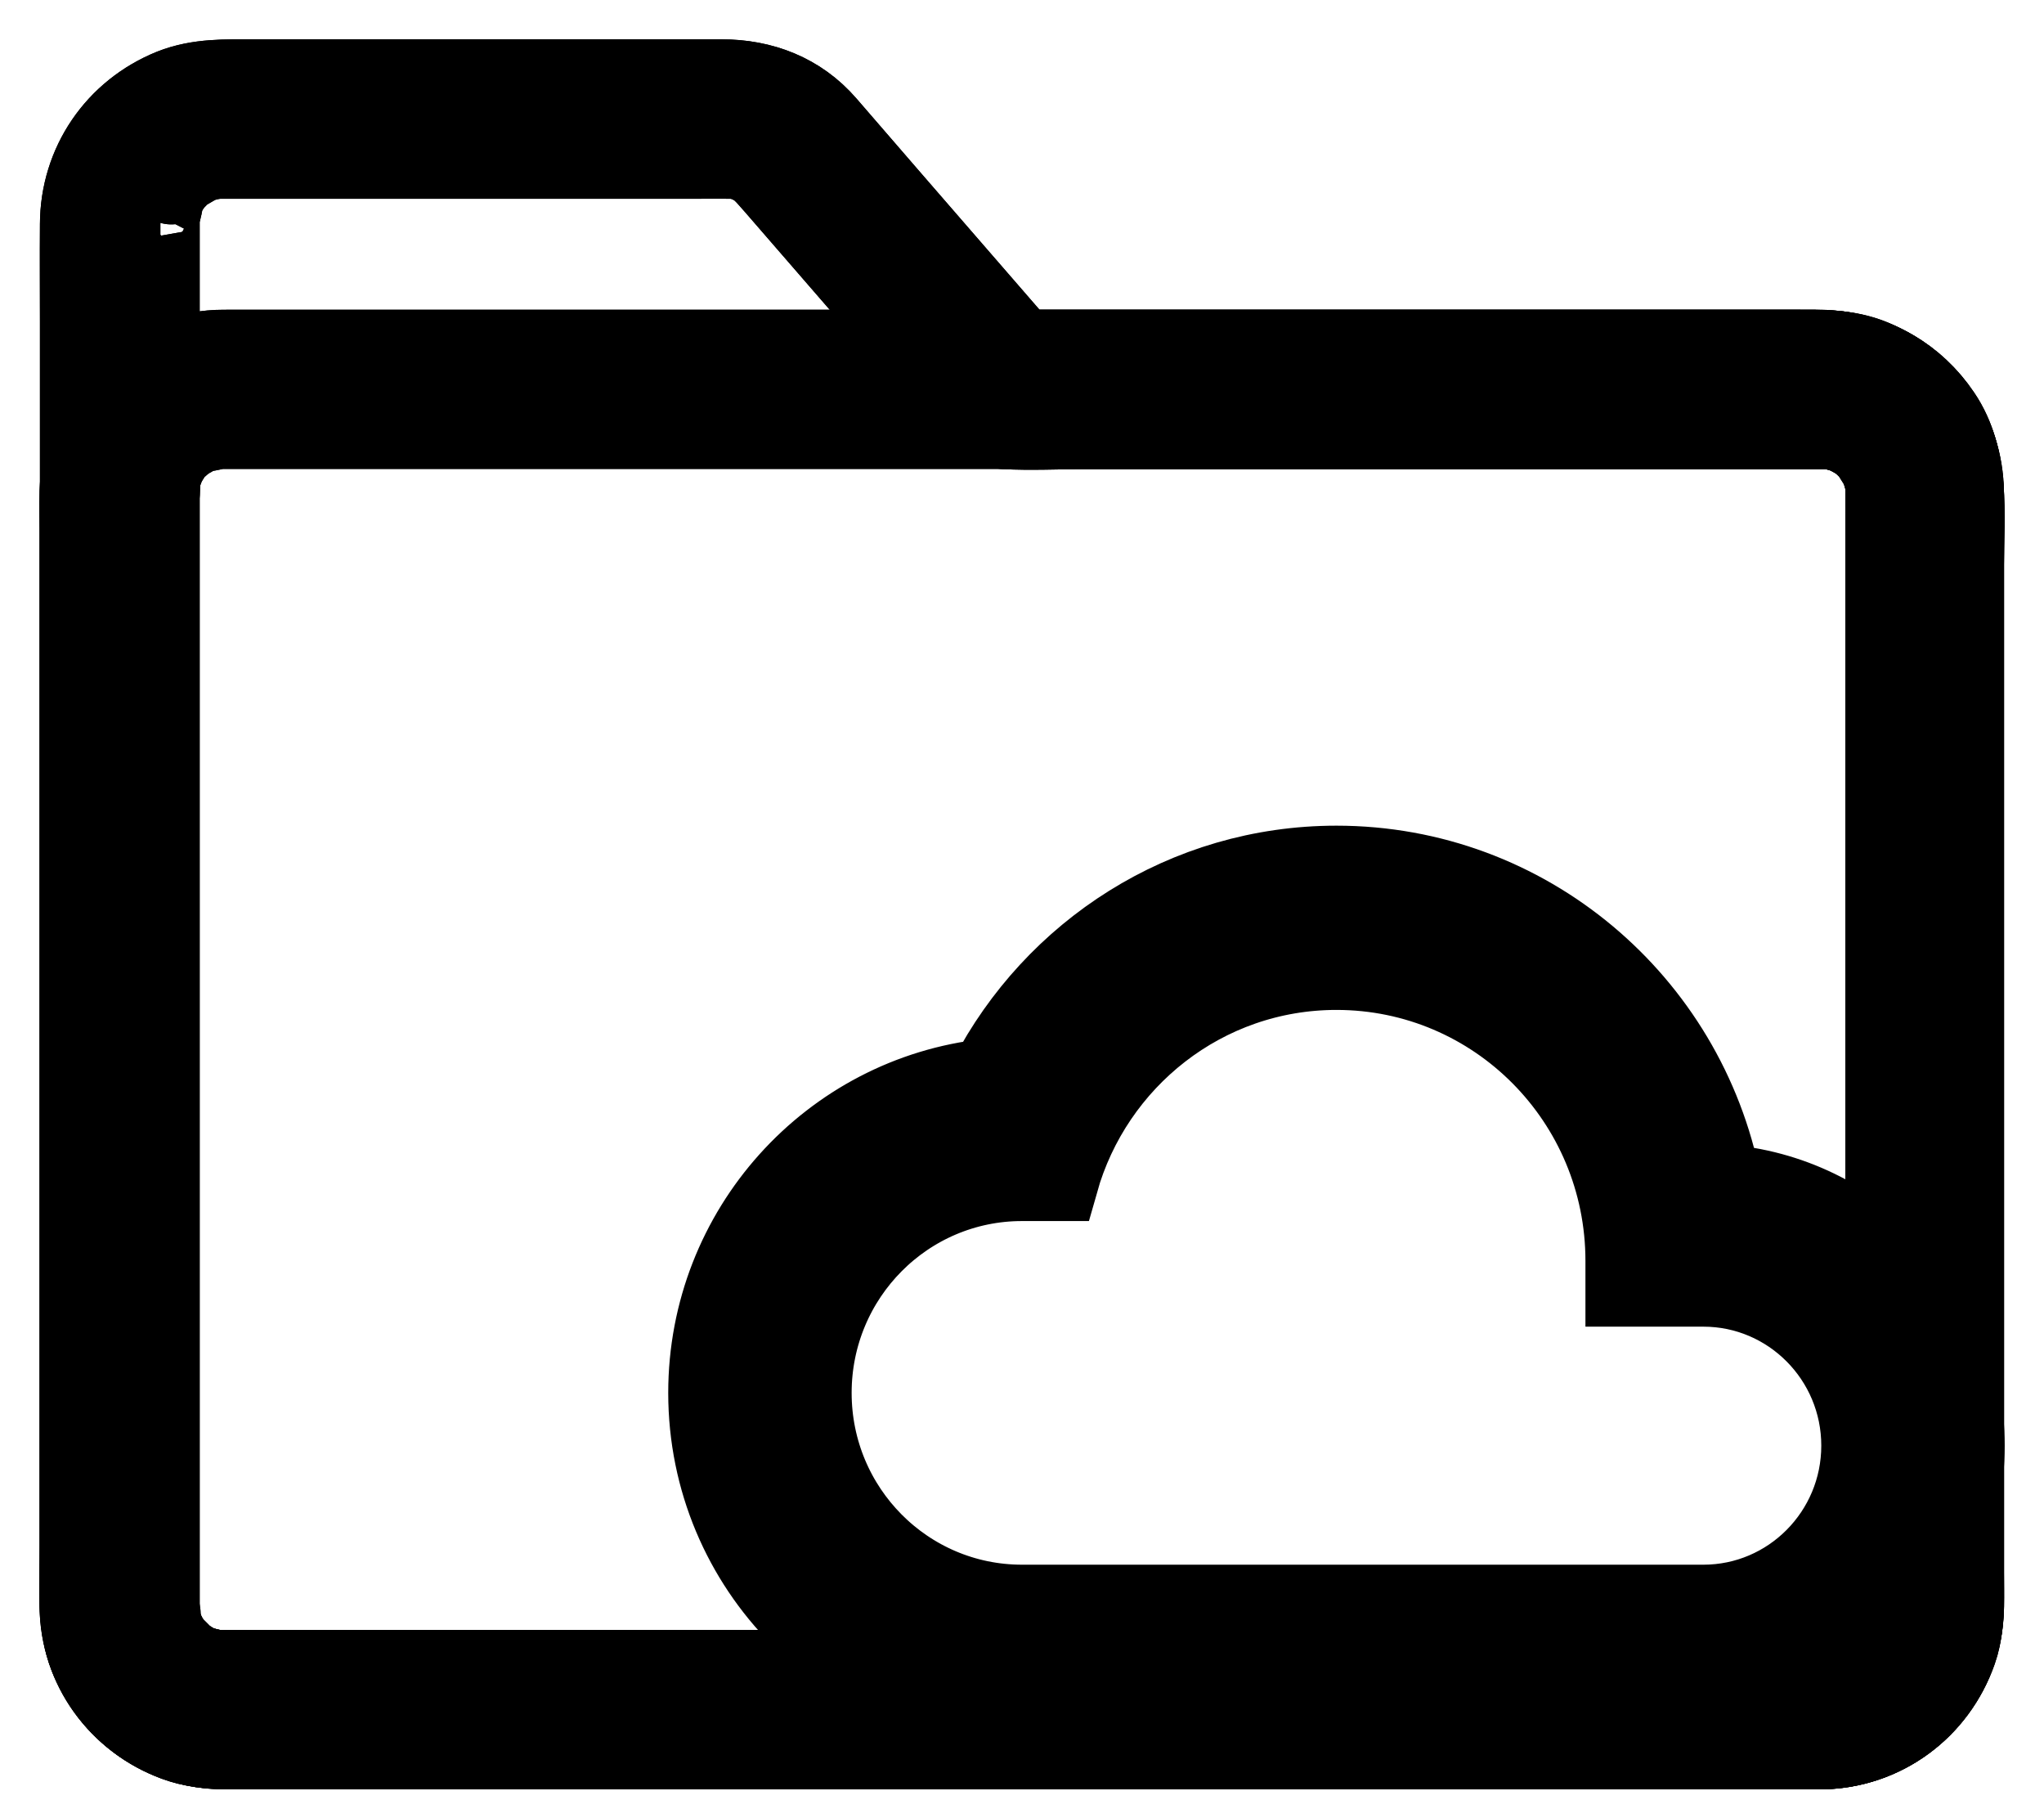 <svg width="26" height="23" viewBox="0 0 26 23" xmlns="http://www.w3.org/2000/svg">
<path d="M21.903 15.051C21.45 12.742 19.427 11 17 11C15.073 11 13.403 12.101 12.567 13.709C10.563 13.927 9 15.636 9 17.713C9 19.939 10.79 21.741 13 21.741H21.667C23.507 21.741 25 20.237 25 18.384C25 16.612 23.63 15.176 21.903 15.051ZM21.667 20.398H13C11.527 20.398 10.333 19.197 10.333 17.713C10.333 16.23 11.527 15.028 13 15.028H13.473C13.91 13.48 15.32 12.343 17 12.343C19.027 12.343 20.667 13.994 20.667 16.035V16.371H21.667C22.77 16.371 23.667 17.273 23.667 18.384C23.667 19.496 22.77 20.398 21.667 20.398Z" stroke="currentColor"/>
<path d="M23.167 21.228C23.002 21.228 22.84 21.228 22.676 21.228C22.229 21.228 21.78 21.228 21.333 21.228C20.666 21.228 19.998 21.228 19.333 21.228C18.511 21.228 17.689 21.228 16.865 21.228C15.953 21.228 15.039 21.228 14.127 21.228C13.19 21.228 12.25 21.228 11.313 21.228C10.414 21.228 9.513 21.228 8.614 21.228C7.818 21.228 7.022 21.228 6.226 21.228C5.597 21.228 4.97 21.228 4.341 21.228C3.946 21.228 3.55 21.228 3.152 21.228C3.062 21.228 2.97 21.228 2.88 21.228C2.864 21.228 2.849 21.228 2.834 21.228C2.816 21.228 2.798 21.228 2.78 21.228C2.759 21.228 2.644 21.215 2.723 21.225C2.803 21.236 2.662 21.21 2.639 21.205C2.6 21.195 2.561 21.182 2.523 21.169C2.433 21.141 2.603 21.213 2.52 21.169C2.484 21.151 2.451 21.133 2.418 21.113C2.397 21.1 2.284 21.02 2.346 21.066C2.407 21.115 2.323 21.043 2.307 21.03C2.279 21.005 2.251 20.976 2.225 20.945C2.215 20.933 2.205 20.92 2.192 20.907C2.151 20.866 2.225 20.945 2.22 20.945C2.207 20.948 2.153 20.845 2.145 20.832C2.125 20.799 2.11 20.761 2.092 20.727C2.061 20.676 2.115 20.773 2.11 20.771C2.104 20.771 2.094 20.727 2.092 20.722C2.079 20.684 2.066 20.645 2.058 20.607C2.053 20.589 2.05 20.573 2.048 20.555C2.038 20.499 2.061 20.478 2.048 20.571C2.056 20.517 2.04 20.455 2.04 20.401C2.04 20.314 2.04 20.224 2.04 20.137C2.04 19.715 2.04 19.294 2.04 18.873C2.04 18.198 2.04 17.52 2.04 16.845C2.04 16 2.04 15.155 2.04 14.31C2.04 13.383 2.04 12.453 2.04 11.526C2.04 10.602 2.04 9.677 2.04 8.75C2.04 7.913 2.04 7.079 2.04 6.242C2.04 5.582 2.04 4.919 2.04 4.259C2.04 3.858 2.04 3.46 2.04 3.06C2.04 2.985 2.04 2.911 2.04 2.834C2.04 2.829 2.04 2.826 2.04 2.821C2.04 2.803 2.04 2.785 2.04 2.767C2.04 2.749 1.875 2.762 1.875 2.744C1.88 2.652 2.043 2.734 2.038 2.744C2.071 2.682 2.076 2.58 2.099 2.51C2.127 2.426 1.828 2.824 1.887 2.713C1.902 2.683 2.138 2.433 2.156 2.402C2.166 2.387 2.207 2.302 2.22 2.305C2.228 2.305 2.148 2.382 2.192 2.343C2.212 2.325 2.23 2.3 2.248 2.282C2.271 2.259 2.294 2.233 2.32 2.212C2.333 2.202 2.646 1.924 2.659 1.911C2.705 1.862 2.276 2.23 2.335 2.197C2.402 2.158 2.472 2.117 2.538 2.079C2.59 2.048 2.246 1.62 2.248 1.615C2.248 1.609 2.561 2.074 2.559 2.074C2.592 2.063 2.626 2.053 2.659 2.045C2.685 2.04 2.808 2.02 2.728 2.03C2.649 2.04 2.78 2.028 2.803 2.028C2.823 2.028 2.841 2.028 2.862 2.028C2.924 2.028 2.985 2.028 3.047 2.028C3.322 2.028 3.596 2.028 3.871 2.028C4.747 2.028 5.622 2.028 6.498 2.028C7.274 2.028 8.052 2.028 8.827 2.028C8.979 2.028 9.13 2.025 9.279 2.028C9.282 2.028 9.282 2.028 9.284 2.028C9.31 2.028 9.338 2.03 9.364 2.03C9.379 2.03 9.438 2.045 9.374 2.03C9.305 2.015 9.372 2.03 9.384 2.035C9.415 2.043 9.449 2.051 9.479 2.061C9.485 2.063 9.536 2.076 9.536 2.079C9.536 2.081 9.449 2.035 9.503 2.066C9.541 2.089 9.582 2.11 9.623 2.133C9.705 2.179 9.575 2.084 9.644 2.146C9.682 2.182 9.721 2.218 9.757 2.259C9.79 2.297 9.824 2.336 9.857 2.372C10.371 2.965 10.887 3.558 11.4 4.151C11.655 4.444 11.911 4.739 12.166 5.032C12.343 5.237 12.474 5.448 12.779 5.466C13.113 5.484 13.455 5.466 13.791 5.466C14.546 5.466 15.301 5.466 16.056 5.466C16.983 5.466 17.907 5.466 18.834 5.466C19.684 5.466 20.537 5.466 21.387 5.466C21.916 5.466 22.445 5.466 22.977 5.466C23.03 5.466 23.084 5.466 23.136 5.466C23.149 5.466 23.162 5.466 23.172 5.466C23.174 5.466 23.177 5.466 23.177 5.466C23.19 5.466 23.203 5.466 23.213 5.466C23.236 5.466 23.364 5.479 23.287 5.469C23.203 5.458 23.336 5.479 23.357 5.484C23.395 5.494 23.434 5.505 23.472 5.517C23.477 5.52 23.518 5.53 23.521 5.535C23.521 5.54 23.426 5.487 23.477 5.517C23.516 5.54 23.557 5.558 23.596 5.582C23.608 5.589 23.696 5.635 23.693 5.646C23.693 5.651 23.613 5.576 23.654 5.617C23.665 5.63 23.68 5.641 23.693 5.651C23.721 5.677 23.75 5.705 23.778 5.733C23.788 5.746 23.801 5.759 23.811 5.772C23.868 5.831 23.796 5.746 23.793 5.746C23.819 5.743 23.904 5.928 23.914 5.949C23.958 6.031 23.888 5.861 23.914 5.951C23.927 5.995 23.942 6.039 23.955 6.082C23.96 6.103 23.983 6.236 23.97 6.152C23.96 6.072 23.97 6.188 23.973 6.208C23.973 6.226 23.973 6.247 23.973 6.265C23.976 6.516 23.973 6.768 23.973 7.02C23.973 7.631 23.973 8.242 23.973 8.853C23.973 9.69 23.973 10.53 23.973 11.367C23.973 12.299 23.973 13.231 23.973 14.164C23.973 15.057 23.973 15.951 23.973 16.845C23.973 17.566 23.973 18.29 23.973 19.012C23.973 19.43 23.973 19.849 23.973 20.265C23.973 20.324 23.973 20.383 23.973 20.445C23.973 20.481 23.958 20.535 23.965 20.571C23.965 20.568 23.983 20.465 23.97 20.522C23.965 20.545 23.963 20.568 23.958 20.591C23.95 20.625 23.94 20.658 23.929 20.691C23.924 20.707 23.919 20.725 23.914 20.74C23.883 20.835 23.924 20.709 23.927 20.712C23.942 20.73 23.832 20.881 23.819 20.904C23.757 21.002 23.865 20.858 23.809 20.92C23.785 20.945 23.765 20.969 23.739 20.994C23.711 21.023 23.678 21.046 23.652 21.074C23.613 21.118 23.688 21.038 23.691 21.046C23.691 21.048 23.652 21.071 23.649 21.074C23.616 21.095 23.583 21.118 23.549 21.136C23.531 21.146 23.413 21.202 23.488 21.169C23.557 21.136 23.457 21.179 23.436 21.184C23.398 21.197 23.359 21.207 23.321 21.215C23.303 21.218 23.287 21.22 23.269 21.225C23.213 21.238 23.316 21.22 23.318 21.22C23.272 21.213 23.208 21.228 23.167 21.228C22.897 21.231 22.64 21.462 22.653 21.742C22.666 22.016 22.879 22.26 23.167 22.255C24.171 22.242 24.982 21.428 24.992 20.424C24.995 20.28 24.992 20.139 24.992 19.995C24.992 19.181 24.992 18.365 24.992 17.551C24.992 16.326 24.992 15.098 24.992 13.873C24.992 12.602 24.992 11.334 24.992 10.063C24.992 9.102 24.992 8.142 24.992 7.181C24.992 6.545 25.075 5.828 24.697 5.271C24.368 4.783 23.86 4.49 23.274 4.444C23.205 4.439 23.136 4.439 23.067 4.439C22.792 4.439 22.52 4.439 22.245 4.439C21.151 4.439 20.054 4.439 18.96 4.439C17.7 4.439 16.439 4.439 15.175 4.439C14.407 4.439 13.64 4.439 12.874 4.439C12.838 4.439 12.8 4.439 12.764 4.439C12.885 4.49 13.005 4.539 13.126 4.59C12.533 3.907 11.94 3.222 11.346 2.539C11.069 2.22 10.794 1.902 10.517 1.581C10.17 1.18 9.698 1 9.176 1C8.26 1 7.343 1 6.426 1C5.361 1 4.295 1 3.229 1C2.875 1 2.523 0.987 2.184 1.121C1.47 1.409 1.01 2.079 1.008 2.852C1.005 3.265 1.008 3.681 1.008 4.095C1.008 4.986 1.008 5.874 1.008 6.765C1.008 7.931 1.008 9.094 1.008 10.26C1.008 11.498 1.008 12.738 1.008 13.976C1.008 15.088 1.008 16.2 1.008 17.309C1.008 18.093 1.008 18.876 1.008 19.656C1.008 20.113 0.954 20.645 1.129 21.076C1.419 21.788 2.079 22.253 2.854 22.255C2.972 22.255 3.09 22.255 3.209 22.255C3.812 22.255 4.416 22.255 5.019 22.255C5.987 22.255 6.955 22.255 7.921 22.255C9.097 22.255 10.273 22.255 11.449 22.255C12.692 22.255 13.935 22.255 15.178 22.255C16.333 22.255 17.486 22.255 18.639 22.255C19.553 22.255 20.47 22.255 21.384 22.255C21.908 22.255 22.435 22.255 22.959 22.255C23.028 22.255 23.097 22.255 23.164 22.255C23.434 22.255 23.691 22.019 23.678 21.742C23.67 21.464 23.457 21.228 23.167 21.228Z" stroke="currentColor"/>
<path d="M23.167 21.228C23.002 21.228 22.84 21.228 22.676 21.228C22.229 21.228 21.78 21.228 21.333 21.228C20.666 21.228 19.998 21.228 19.333 21.228C18.511 21.228 17.689 21.228 16.865 21.228C15.953 21.228 15.039 21.228 14.127 21.228C13.19 21.228 12.25 21.228 11.313 21.228C10.414 21.228 9.513 21.228 8.614 21.228C7.818 21.228 7.022 21.228 6.226 21.228C5.597 21.228 4.97 21.228 4.341 21.228C3.946 21.228 3.55 21.228 3.152 21.228C3.062 21.228 2.97 21.228 2.88 21.228C2.864 21.228 2.849 21.228 2.834 21.228C2.816 21.228 2.798 21.228 2.78 21.228C2.759 21.228 2.644 21.215 2.723 21.225C2.803 21.236 2.662 21.21 2.639 21.205C2.6 21.195 2.561 21.182 2.523 21.169C2.433 21.141 2.603 21.213 2.52 21.169C2.484 21.151 2.451 21.133 2.418 21.113C2.397 21.1 2.284 21.02 2.346 21.066C2.407 21.115 2.323 21.043 2.307 21.03C2.279 21.005 2.251 20.976 2.225 20.945C2.215 20.933 2.205 20.92 2.192 20.907C2.151 20.866 2.225 20.945 2.22 20.945C2.207 20.948 2.153 20.845 2.145 20.832C2.125 20.799 2.11 20.761 2.092 20.727C2.061 20.676 2.115 20.773 2.11 20.771C2.104 20.771 2.094 20.727 2.092 20.722C2.079 20.684 2.066 20.645 2.058 20.607C2.053 20.589 2.05 20.573 2.048 20.555C2.038 20.499 2.061 20.478 2.048 20.571C2.056 20.517 2.04 20.455 2.04 20.401C2.04 20.314 2.04 20.224 2.04 20.137C2.04 19.715 2.04 19.294 2.04 18.873C2.04 18.198 2.04 17.52 2.04 16.845C2.04 16 2.04 15.155 2.04 14.31C2.04 13.383 2.04 12.453 2.04 11.526C2.04 10.602 2.04 9.677 2.04 8.75C2.04 7.913 2.04 7.079 2.04 6.242C2.04 5.582 2.04 4.919 2.04 4.259C2.04 3.858 2.04 3.46 2.04 3.06C2.04 2.985 2.04 2.911 2.04 2.834C2.04 2.829 2.04 2.826 2.04 2.821C2.04 2.803 2.04 2.785 2.04 2.767C2.04 2.749 1.875 2.762 1.875 2.744C1.88 2.652 2.043 2.734 2.038 2.744C2.071 2.682 2.076 2.58 2.099 2.51C2.127 2.426 1.828 2.824 1.887 2.713C1.902 2.683 2.138 2.433 2.156 2.402C2.166 2.387 2.207 2.302 2.22 2.305C2.228 2.305 2.148 2.382 2.192 2.343C2.212 2.325 2.23 2.3 2.248 2.282C2.271 2.259 2.294 2.233 2.32 2.212C2.333 2.202 2.646 1.924 2.659 1.911C2.705 1.862 2.276 2.23 2.335 2.197C2.402 2.158 2.472 2.117 2.538 2.079C2.59 2.048 2.246 1.62 2.248 1.615C2.248 1.609 2.561 2.074 2.559 2.074C2.592 2.063 2.626 2.053 2.659 2.045C2.685 2.04 2.808 2.02 2.728 2.03C2.649 2.04 2.78 2.028 2.803 2.028C2.823 2.028 2.841 2.028 2.862 2.028C2.924 2.028 2.985 2.028 3.047 2.028C3.322 2.028 3.596 2.028 3.871 2.028C4.747 2.028 5.622 2.028 6.498 2.028C7.274 2.028 8.052 2.028 8.827 2.028C8.979 2.028 9.13 2.025 9.279 2.028C9.282 2.028 9.282 2.028 9.284 2.028C9.31 2.028 9.338 2.03 9.364 2.03C9.379 2.03 9.438 2.045 9.374 2.03C9.305 2.015 9.372 2.03 9.384 2.035C9.415 2.043 9.449 2.051 9.479 2.061C9.485 2.063 9.536 2.076 9.536 2.079C9.536 2.081 9.449 2.035 9.503 2.066C9.541 2.089 9.582 2.11 9.623 2.133C9.705 2.179 9.575 2.084 9.644 2.146C9.682 2.182 9.721 2.218 9.757 2.259C9.79 2.297 9.824 2.336 9.857 2.372C10.371 2.965 10.887 3.558 11.4 4.151C11.655 4.444 11.911 4.739 12.166 5.032C12.343 5.237 12.474 5.448 12.779 5.466C13.113 5.484 13.455 5.466 13.791 5.466C14.546 5.466 15.301 5.466 16.056 5.466C16.983 5.466 17.907 5.466 18.834 5.466C19.684 5.466 20.537 5.466 21.387 5.466C21.916 5.466 22.445 5.466 22.977 5.466C23.03 5.466 23.084 5.466 23.136 5.466C23.149 5.466 23.162 5.466 23.172 5.466C23.174 5.466 23.177 5.466 23.177 5.466C23.19 5.466 23.203 5.466 23.213 5.466C23.236 5.466 23.364 5.479 23.287 5.469C23.203 5.458 23.336 5.479 23.357 5.484C23.395 5.494 23.434 5.505 23.472 5.517C23.477 5.52 23.518 5.53 23.521 5.535C23.521 5.54 23.426 5.487 23.477 5.517C23.516 5.54 23.557 5.558 23.596 5.582C23.608 5.589 23.696 5.635 23.693 5.646C23.693 5.651 23.613 5.576 23.654 5.617C23.665 5.63 23.68 5.641 23.693 5.651C23.721 5.677 23.75 5.705 23.778 5.733C23.788 5.746 23.801 5.759 23.811 5.772C23.868 5.831 23.796 5.746 23.793 5.746C23.819 5.743 23.904 5.928 23.914 5.949C23.958 6.031 23.888 5.861 23.914 5.951C23.927 5.995 23.942 6.039 23.955 6.082C23.96 6.103 23.983 6.236 23.97 6.152C23.96 6.072 23.97 6.188 23.973 6.208C23.973 6.226 23.973 6.247 23.973 6.265C23.976 6.516 23.973 6.768 23.973 7.02C23.973 7.631 23.973 8.242 23.973 8.853C23.973 9.69 23.973 10.53 23.973 11.367C23.973 12.299 23.973 13.231 23.973 14.164C23.973 15.057 23.973 15.951 23.973 16.845C23.973 17.566 23.973 18.29 23.973 19.012C23.973 19.43 23.973 19.849 23.973 20.265C23.973 20.324 23.973 20.383 23.973 20.445C23.973 20.481 23.958 20.535 23.965 20.571C23.965 20.568 23.983 20.465 23.97 20.522C23.965 20.545 23.963 20.568 23.958 20.591C23.95 20.625 23.94 20.658 23.929 20.691C23.924 20.707 23.919 20.725 23.914 20.74C23.883 20.835 23.924 20.709 23.927 20.712C23.942 20.73 23.832 20.881 23.819 20.904C23.757 21.002 23.865 20.858 23.809 20.92C23.785 20.945 23.765 20.969 23.739 20.994C23.711 21.023 23.678 21.046 23.652 21.074C23.613 21.118 23.688 21.038 23.691 21.046C23.691 21.048 23.652 21.071 23.649 21.074C23.616 21.095 23.583 21.118 23.549 21.136C23.531 21.146 23.413 21.202 23.488 21.169C23.557 21.136 23.457 21.179 23.436 21.184C23.398 21.197 23.359 21.207 23.321 21.215C23.303 21.218 23.287 21.22 23.269 21.225C23.213 21.238 23.316 21.22 23.318 21.22C23.272 21.213 23.208 21.228 23.167 21.228ZM23.167 21.228C22.897 21.231 22.64 21.462 22.653 21.742C22.666 22.016 22.879 22.26 23.167 22.255C24.171 22.242 24.982 21.428 24.992 20.424C24.995 20.28 24.992 20.139 24.992 19.995C24.992 19.181 24.992 18.365 24.992 17.551C24.992 16.326 24.992 15.098 24.992 13.873C24.992 12.602 24.992 11.334 24.992 10.063C24.992 9.102 24.992 8.142 24.992 7.181C24.992 6.545 25.075 5.828 24.697 5.271C24.368 4.783 23.86 4.49 23.274 4.444C23.205 4.439 23.136 4.439 23.067 4.439C22.792 4.439 22.52 4.439 22.245 4.439C21.151 4.439 20.054 4.439 18.96 4.439C17.7 4.439 16.439 4.439 15.175 4.439C14.407 4.439 13.64 4.439 12.874 4.439C12.838 4.439 12.8 4.439 12.764 4.439C12.885 4.49 13.005 4.539 13.126 4.59C12.533 3.907 11.94 3.222 11.346 2.539C11.069 2.22 10.794 1.902 10.517 1.581C10.17 1.18 9.698 1 9.176 1C8.26 1 7.343 1 6.426 1C5.361 1 4.295 1 3.229 1C2.875 1 2.523 0.987 2.184 1.121C1.47 1.409 1.01 2.079 1.008 2.852C1.005 3.265 1.008 3.681 1.008 4.095C1.008 4.986 1.008 5.874 1.008 6.765C1.008 7.931 1.008 9.094 1.008 10.26C1.008 11.498 1.008 12.738 1.008 13.976C1.008 15.088 1.008 16.2 1.008 17.309C1.008 18.093 1.008 18.876 1.008 19.656C1.008 20.113 0.954 20.645 1.129 21.076C1.419 21.788 2.079 22.253 2.854 22.255C2.972 22.255 3.09 22.255 3.209 22.255C3.812 22.255 4.416 22.255 5.019 22.255C5.987 22.255 6.955 22.255 7.921 22.255C9.097 22.255 10.273 22.255 11.449 22.255C12.692 22.255 13.935 22.255 15.178 22.255C16.333 22.255 17.486 22.255 18.639 22.255C19.553 22.255 20.47 22.255 21.384 22.255C21.908 22.255 22.435 22.255 22.959 22.255C23.028 22.255 23.097 22.255 23.164 22.255C23.434 22.255 23.691 22.019 23.678 21.742C23.67 21.464 23.457 21.228 23.167 21.228Z" stroke="currentColor"/>
<path d="M23.167 21.228C23.021 21.228 22.877 21.228 22.731 21.228C22.328 21.228 21.924 21.228 21.521 21.228C20.918 21.228 20.317 21.228 19.713 21.228C18.961 21.228 18.206 21.228 17.453 21.228C16.611 21.228 15.769 21.228 14.924 21.228C14.041 21.228 13.16 21.228 12.277 21.228C11.406 21.228 10.533 21.228 9.662 21.228C8.864 21.228 8.065 21.228 7.267 21.228C6.586 21.228 5.908 21.228 5.228 21.228C4.729 21.228 4.229 21.228 3.73 21.228C3.461 21.228 3.191 21.228 2.924 21.228C2.898 21.228 2.873 21.228 2.85 21.228C2.845 21.228 2.839 21.228 2.834 21.228H2.832C2.821 21.228 2.806 21.228 2.796 21.228C2.773 21.228 2.644 21.215 2.721 21.225C2.801 21.235 2.688 21.218 2.67 21.212C2.631 21.202 2.593 21.192 2.554 21.179C2.539 21.174 2.524 21.166 2.506 21.161C2.449 21.143 2.552 21.176 2.549 21.179C2.542 21.184 2.454 21.13 2.444 21.125C2.416 21.107 2.387 21.089 2.359 21.071C2.354 21.069 2.318 21.045 2.318 21.043C2.318 21.038 2.398 21.112 2.357 21.071C2.303 21.017 2.246 20.958 2.19 20.904C2.149 20.863 2.223 20.94 2.218 20.943C2.215 20.943 2.192 20.904 2.19 20.902C2.172 20.873 2.154 20.845 2.136 20.817C2.128 20.802 2.074 20.719 2.082 20.712C2.084 20.709 2.118 20.812 2.1 20.755C2.092 20.735 2.084 20.712 2.077 20.691C2.066 20.658 2.056 20.624 2.048 20.591C2.043 20.57 2.025 20.457 2.036 20.54C2.046 20.624 2.033 20.483 2.033 20.465C2.033 20.452 2.033 20.439 2.033 20.429C2.03 20.216 2.033 20.005 2.033 19.792C2.033 19.248 2.033 18.703 2.033 18.159C2.033 17.399 2.033 16.636 2.033 15.876C2.033 15.008 2.033 14.14 2.033 13.27C2.033 12.399 2.033 11.531 2.033 10.661C2.033 9.911 2.033 9.158 2.033 8.409C2.033 7.882 2.033 7.353 2.033 6.827C2.033 6.686 2.033 6.542 2.033 6.4C2.033 6.323 2.056 6.187 2.041 6.121C2.041 6.123 2.023 6.226 2.036 6.169C2.041 6.151 2.041 6.136 2.046 6.118C2.054 6.085 2.061 6.051 2.072 6.018C2.079 5.995 2.125 5.882 2.092 5.951C2.059 6.02 2.115 5.91 2.125 5.889C2.141 5.859 2.159 5.83 2.177 5.802C2.187 5.789 2.197 5.774 2.205 5.761C2.233 5.71 2.177 5.805 2.177 5.797C2.167 5.774 2.318 5.651 2.341 5.63C2.408 5.566 2.264 5.679 2.344 5.628C2.372 5.61 2.4 5.589 2.429 5.574C2.457 5.556 2.488 5.543 2.518 5.525C2.606 5.476 2.488 5.54 2.49 5.535C2.49 5.53 2.547 5.515 2.554 5.512C2.613 5.491 2.701 5.491 2.757 5.463C2.755 5.463 3.444 5 3.5 5C3.518 5 2.744 5.468 2.762 5.466C2.785 5.463 2.811 5.463 2.834 5.463C2.875 5.463 2.914 5.463 2.955 5.463C3.24 5.463 3.528 5.463 3.813 5.463C4.324 5.463 4.837 5.463 5.348 5.463C6.036 5.463 6.725 5.463 7.413 5.463C8.217 5.463 9.023 5.463 9.827 5.463C10.697 5.463 11.568 5.463 12.436 5.463C13.322 5.463 14.208 5.463 15.094 5.463C15.933 5.463 16.77 5.463 17.61 5.463C18.355 5.463 19.102 5.463 19.847 5.463C20.438 5.463 21.028 5.463 21.621 5.463C22.009 5.463 22.394 5.463 22.782 5.463C22.882 5.463 22.982 5.463 23.082 5.463C23.106 5.463 23.129 5.463 23.154 5.463C23.16 5.463 23.165 5.463 23.17 5.463C23.17 5.463 23.17 5.463 23.172 5.463C23.203 5.463 23.231 5.463 23.262 5.466C23.391 5.473 23.18 5.445 23.301 5.471C23.37 5.484 23.434 5.507 23.498 5.527C23.555 5.545 23.452 5.509 23.455 5.509C23.457 5.507 23.496 5.53 23.501 5.533C23.54 5.553 23.581 5.576 23.619 5.599C23.635 5.61 23.724 5.674 23.663 5.628C23.601 5.579 23.686 5.651 23.701 5.663C23.727 5.687 23.75 5.71 23.773 5.735C23.784 5.748 23.796 5.761 23.807 5.774C23.871 5.841 23.768 5.71 23.799 5.764C23.832 5.823 23.871 5.877 23.904 5.936C23.907 5.938 23.927 5.979 23.927 5.982C23.925 5.984 23.891 5.882 23.909 5.938C23.922 5.977 23.935 6.013 23.948 6.051C23.958 6.09 23.966 6.131 23.974 6.169C23.986 6.226 23.968 6.123 23.968 6.121C23.966 6.136 23.971 6.159 23.974 6.174C23.976 6.205 23.976 6.236 23.976 6.264C23.976 6.326 23.976 6.388 23.976 6.449C23.976 6.847 23.976 7.248 23.976 7.646C23.976 8.316 23.976 8.984 23.976 9.654C23.976 10.483 23.976 11.316 23.976 12.145C23.976 13.031 23.976 13.914 23.976 14.8C23.976 15.619 23.976 16.439 23.976 17.26C23.976 17.907 23.976 18.557 23.976 19.204C23.976 19.571 23.976 19.939 23.976 20.303C23.976 20.388 23.974 20.47 23.971 20.555C23.968 20.627 23.991 20.455 23.976 20.524C23.971 20.542 23.971 20.558 23.966 20.576C23.958 20.609 23.95 20.642 23.94 20.676C23.938 20.686 23.917 20.771 23.907 20.773C23.902 20.773 23.956 20.678 23.925 20.73C23.917 20.745 23.909 20.76 23.902 20.776C23.884 20.812 23.863 20.845 23.843 20.878C23.832 20.894 23.768 20.984 23.814 20.922C23.863 20.861 23.791 20.945 23.778 20.961C23.755 20.986 23.732 21.009 23.706 21.033C23.694 21.045 23.609 21.117 23.668 21.069C23.732 21.017 23.627 21.094 23.609 21.105C23.581 21.122 23.55 21.138 23.522 21.156C23.506 21.164 23.491 21.169 23.475 21.179C23.424 21.21 23.522 21.156 23.519 21.161C23.514 21.184 23.326 21.22 23.303 21.225C23.288 21.228 23.265 21.228 23.252 21.235C23.255 21.235 23.357 21.228 23.301 21.228C23.252 21.225 23.211 21.228 23.167 21.228C22.898 21.23 22.641 21.462 22.654 21.741C22.666 22.016 22.88 22.26 23.167 22.255C23.961 22.245 24.641 21.741 24.901 20.997C24.975 20.786 24.99 20.56 24.99 20.339C24.99 19.99 24.99 19.643 24.99 19.294C24.99 18.652 24.99 18.01 24.99 17.368C24.99 16.541 24.99 15.714 24.99 14.887C24.99 13.994 24.99 13.1 24.99 12.209C24.99 11.369 24.99 10.527 24.99 9.687C24.99 9.007 24.99 8.326 24.99 7.646C24.99 7.245 24.99 6.845 24.99 6.442C24.99 6.383 24.99 6.323 24.99 6.262C24.983 5.497 24.515 4.844 23.812 4.559C23.498 4.431 23.172 4.439 22.844 4.439C22.469 4.439 22.096 4.439 21.721 4.439C21.133 4.439 20.545 4.439 19.957 4.439C19.213 4.439 18.465 4.439 17.721 4.439C16.876 4.439 16.034 4.439 15.189 4.439C14.295 4.439 13.401 4.439 12.508 4.439C11.624 4.439 10.741 4.439 9.858 4.439C9.041 4.439 8.224 4.439 7.408 4.439C6.717 4.439 6.024 4.439 5.333 4.439C4.817 4.439 4.298 4.439 3.782 4.439C3.499 4.439 3.217 4.439 2.934 4.439C2.875 4.439 2.814 4.439 2.755 4.441C1.974 4.482 1.291 5.006 1.073 5.761C0.98 6.082 1.003 6.429 1.003 6.757C1.003 7.274 1.003 7.79 1.003 8.303C1.003 9.056 1.003 9.811 1.003 10.563C1.003 11.439 1.003 12.314 1.003 13.19C1.003 14.068 1.003 14.947 1.003 15.825C1.003 16.598 1.003 17.373 1.003 18.146C1.003 18.696 1.003 19.245 1.003 19.795C1.003 20.005 1.001 20.216 1.003 20.427C1.011 21.21 1.501 21.878 2.228 22.15C2.439 22.229 2.665 22.252 2.888 22.252C3.14 22.252 3.389 22.252 3.641 22.252C4.134 22.252 4.624 22.252 5.117 22.252C5.79 22.252 6.463 22.252 7.138 22.252C7.944 22.252 8.748 22.252 9.555 22.252C10.433 22.252 11.311 22.252 12.189 22.252C13.085 22.252 13.979 22.252 14.875 22.252C15.728 22.252 16.58 22.252 17.43 22.252C18.191 22.252 18.953 22.252 19.713 22.252C20.322 22.252 20.933 22.252 21.542 22.252C21.945 22.252 22.346 22.252 22.749 22.252C22.887 22.252 23.026 22.252 23.165 22.252C23.434 22.252 23.691 22.016 23.678 21.739C23.671 21.464 23.457 21.228 23.167 21.228Z" stroke="currentColor"/>
<path d="M23.167 21.228C23.021 21.228 22.877 21.228 22.731 21.228C22.328 21.228 21.924 21.228 21.521 21.228C20.918 21.228 20.317 21.228 19.713 21.228C18.961 21.228 18.206 21.228 17.453 21.228C16.611 21.228 15.769 21.228 14.924 21.228C14.041 21.228 13.16 21.228 12.277 21.228C11.406 21.228 10.533 21.228 9.662 21.228C8.864 21.228 8.065 21.228 7.267 21.228C6.586 21.228 5.908 21.228 5.228 21.228C4.729 21.228 4.229 21.228 3.73 21.228C3.461 21.228 3.191 21.228 2.924 21.228C2.898 21.228 2.873 21.228 2.85 21.228C2.845 21.228 2.839 21.228 2.834 21.228H2.832C2.821 21.228 2.806 21.228 2.796 21.228C2.773 21.228 2.644 21.215 2.721 21.225C2.801 21.235 2.688 21.218 2.67 21.212C2.631 21.202 2.593 21.192 2.554 21.179C2.539 21.174 2.524 21.166 2.506 21.161C2.449 21.143 2.552 21.176 2.549 21.179C2.542 21.184 2.454 21.13 2.444 21.125C2.416 21.107 2.387 21.089 2.359 21.071C2.354 21.069 2.318 21.045 2.318 21.043C2.318 21.038 2.398 21.112 2.357 21.071C2.303 21.017 2.246 20.958 2.19 20.904C2.149 20.863 2.223 20.94 2.218 20.943C2.215 20.943 2.192 20.904 2.19 20.902C2.172 20.873 2.154 20.845 2.136 20.817C2.128 20.802 2.074 20.719 2.082 20.712C2.084 20.709 2.118 20.812 2.1 20.755C2.092 20.735 2.084 20.712 2.077 20.691C2.066 20.658 2.056 20.624 2.048 20.591C2.043 20.57 2.025 20.457 2.036 20.54C2.046 20.624 2.033 20.483 2.033 20.465C2.033 20.452 2.033 20.439 2.033 20.429C2.03 20.216 2.033 20.005 2.033 19.792C2.033 19.248 2.033 18.703 2.033 18.159C2.033 17.399 2.033 16.636 2.033 15.876C2.033 15.008 2.033 14.14 2.033 13.27C2.033 12.399 2.033 11.531 2.033 10.661C2.033 9.911 2.033 9.158 2.033 8.409C2.033 7.882 2.033 7.353 2.033 6.827C2.033 6.686 2.033 6.542 2.033 6.4C2.033 6.323 2.056 6.187 2.041 6.121C2.041 6.123 2.023 6.226 2.036 6.169C2.041 6.151 2.041 6.136 2.046 6.118C2.054 6.085 2.061 6.051 2.072 6.018C2.079 5.995 2.125 5.882 2.092 5.951C2.059 6.02 2.115 5.91 2.125 5.889C2.141 5.859 2.159 5.83 2.177 5.802C2.187 5.789 2.197 5.774 2.205 5.761C2.233 5.71 2.177 5.805 2.177 5.797C2.167 5.774 2.318 5.651 2.341 5.63C2.408 5.566 2.264 5.679 2.344 5.628C2.372 5.61 2.4 5.589 2.429 5.574C2.457 5.556 2.488 5.543 2.518 5.525C2.606 5.476 2.488 5.54 2.49 5.535C2.49 5.53 2.547 5.515 2.554 5.512C2.613 5.491 2.701 5.491 2.757 5.463C2.755 5.463 3.444 5 3.5 5C3.518 5 2.744 5.468 2.762 5.466C2.785 5.463 2.811 5.463 2.834 5.463C2.875 5.463 2.914 5.463 2.955 5.463C3.24 5.463 3.528 5.463 3.813 5.463C4.324 5.463 4.837 5.463 5.348 5.463C6.036 5.463 6.725 5.463 7.413 5.463C8.217 5.463 9.023 5.463 9.827 5.463C10.697 5.463 11.568 5.463 12.436 5.463C13.322 5.463 14.208 5.463 15.094 5.463C15.933 5.463 16.77 5.463 17.61 5.463C18.355 5.463 19.102 5.463 19.847 5.463C20.438 5.463 21.028 5.463 21.621 5.463C22.009 5.463 22.394 5.463 22.782 5.463C22.882 5.463 22.982 5.463 23.082 5.463C23.106 5.463 23.129 5.463 23.154 5.463C23.16 5.463 23.165 5.463 23.17 5.463C23.17 5.463 23.17 5.463 23.172 5.463C23.203 5.463 23.231 5.463 23.262 5.466C23.391 5.473 23.18 5.445 23.301 5.471C23.37 5.484 23.434 5.507 23.498 5.527C23.555 5.545 23.452 5.509 23.455 5.509C23.457 5.507 23.496 5.53 23.501 5.533C23.54 5.553 23.581 5.576 23.619 5.599C23.635 5.61 23.724 5.674 23.663 5.628C23.601 5.579 23.686 5.651 23.701 5.663C23.727 5.687 23.75 5.71 23.773 5.735C23.784 5.748 23.796 5.761 23.807 5.774C23.871 5.841 23.768 5.71 23.799 5.764C23.832 5.823 23.871 5.877 23.904 5.936C23.907 5.938 23.927 5.979 23.927 5.982C23.925 5.984 23.891 5.882 23.909 5.938C23.922 5.977 23.935 6.013 23.948 6.051C23.958 6.09 23.966 6.131 23.974 6.169C23.986 6.226 23.968 6.123 23.968 6.121C23.966 6.136 23.971 6.159 23.974 6.174C23.976 6.205 23.976 6.236 23.976 6.264C23.976 6.326 23.976 6.388 23.976 6.449C23.976 6.847 23.976 7.248 23.976 7.646C23.976 8.316 23.976 8.984 23.976 9.654C23.976 10.483 23.976 11.316 23.976 12.145C23.976 13.031 23.976 13.914 23.976 14.8C23.976 15.619 23.976 16.439 23.976 17.26C23.976 17.907 23.976 18.557 23.976 19.204C23.976 19.571 23.976 19.939 23.976 20.303C23.976 20.388 23.974 20.47 23.971 20.555C23.968 20.627 23.991 20.455 23.976 20.524C23.971 20.542 23.971 20.558 23.966 20.576C23.958 20.609 23.95 20.642 23.94 20.676C23.938 20.686 23.917 20.771 23.907 20.773C23.902 20.773 23.956 20.678 23.925 20.73C23.917 20.745 23.909 20.76 23.902 20.776C23.884 20.812 23.863 20.845 23.843 20.878C23.832 20.894 23.768 20.984 23.814 20.922C23.863 20.861 23.791 20.945 23.778 20.961C23.755 20.986 23.732 21.009 23.706 21.033C23.694 21.045 23.609 21.117 23.668 21.069C23.732 21.017 23.627 21.094 23.609 21.105C23.581 21.122 23.55 21.138 23.522 21.156C23.506 21.164 23.491 21.169 23.475 21.179C23.424 21.21 23.522 21.156 23.519 21.161C23.514 21.184 23.326 21.22 23.303 21.225C23.288 21.228 23.265 21.228 23.252 21.235C23.255 21.235 23.357 21.228 23.301 21.228C23.252 21.225 23.211 21.228 23.167 21.228ZM23.167 21.228C22.898 21.23 22.641 21.462 22.654 21.741C22.666 22.016 22.88 22.26 23.167 22.255C23.961 22.245 24.641 21.741 24.901 20.997C24.975 20.786 24.99 20.56 24.99 20.339C24.99 19.99 24.99 19.643 24.99 19.294C24.99 18.652 24.99 18.01 24.99 17.368C24.99 16.541 24.99 15.714 24.99 14.887C24.99 13.994 24.99 13.1 24.99 12.209C24.99 11.369 24.99 10.527 24.99 9.687C24.99 9.007 24.99 8.326 24.99 7.646C24.99 7.245 24.99 6.845 24.99 6.442C24.99 6.383 24.99 6.323 24.99 6.262C24.983 5.497 24.515 4.844 23.812 4.559C23.498 4.431 23.172 4.439 22.844 4.439C22.469 4.439 22.096 4.439 21.721 4.439C21.133 4.439 20.545 4.439 19.957 4.439C19.213 4.439 18.465 4.439 17.721 4.439C16.876 4.439 16.034 4.439 15.189 4.439C14.295 4.439 13.401 4.439 12.508 4.439C11.624 4.439 10.741 4.439 9.858 4.439C9.041 4.439 8.224 4.439 7.408 4.439C6.717 4.439 6.024 4.439 5.333 4.439C4.817 4.439 4.298 4.439 3.782 4.439C3.499 4.439 3.217 4.439 2.934 4.439C2.875 4.439 2.814 4.439 2.755 4.441C1.974 4.482 1.291 5.006 1.073 5.761C0.98 6.082 1.003 6.429 1.003 6.757C1.003 7.274 1.003 7.79 1.003 8.303C1.003 9.056 1.003 9.811 1.003 10.563C1.003 11.439 1.003 12.314 1.003 13.19C1.003 14.068 1.003 14.947 1.003 15.825C1.003 16.598 1.003 17.373 1.003 18.146C1.003 18.696 1.003 19.245 1.003 19.795C1.003 20.005 1.001 20.216 1.003 20.427C1.011 21.21 1.501 21.878 2.228 22.15C2.439 22.229 2.665 22.252 2.888 22.252C3.14 22.252 3.389 22.252 3.641 22.252C4.134 22.252 4.624 22.252 5.117 22.252C5.79 22.252 6.463 22.252 7.138 22.252C7.944 22.252 8.748 22.252 9.555 22.252C10.433 22.252 11.311 22.252 12.189 22.252C13.085 22.252 13.979 22.252 14.875 22.252C15.728 22.252 16.58 22.252 17.43 22.252C18.191 22.252 18.953 22.252 19.713 22.252C20.322 22.252 20.933 22.252 21.542 22.252C21.945 22.252 22.346 22.252 22.749 22.252C22.887 22.252 23.026 22.252 23.165 22.252C23.434 22.252 23.691 22.016 23.678 21.739C23.671 21.464 23.457 21.228 23.167 21.228Z" stroke="currentColor"/>
</svg>
